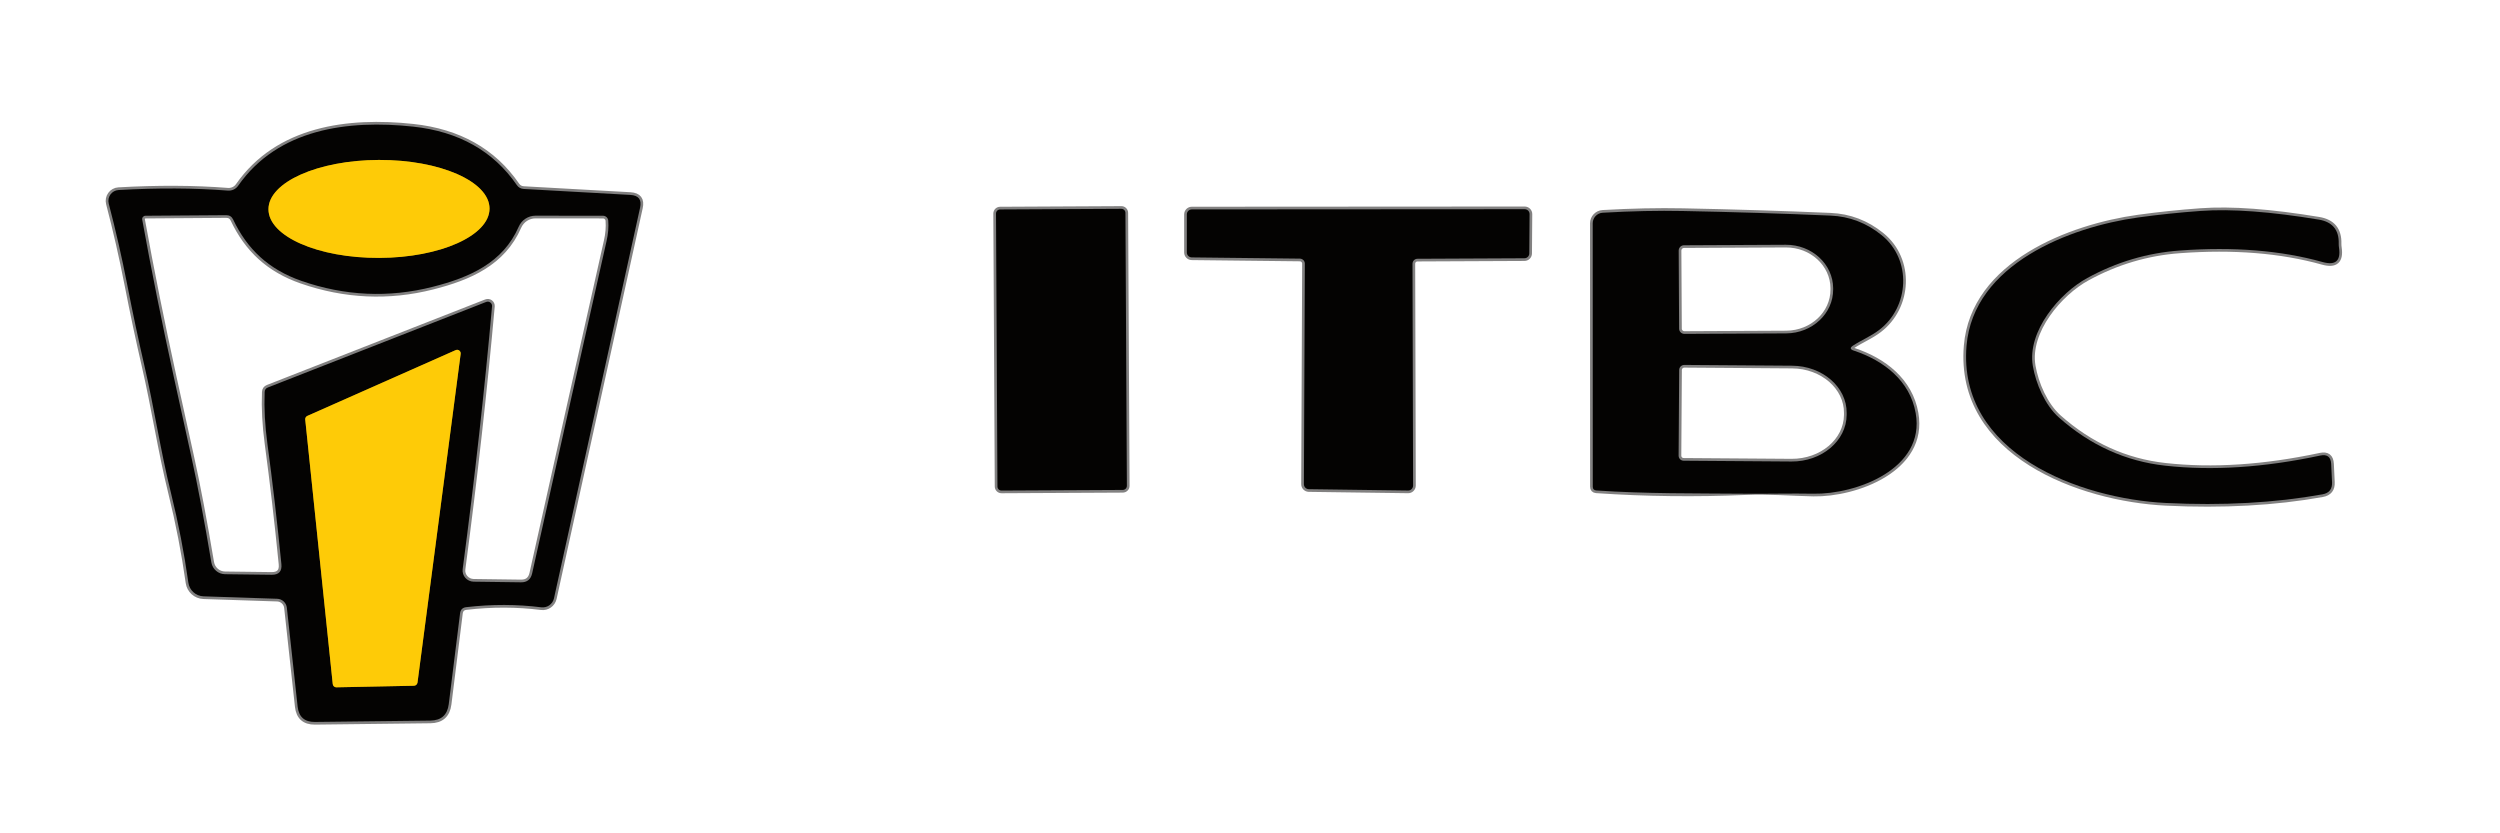 <?xml version="1.0" encoding="UTF-8" standalone="no"?>
<svg
   xmlns:dc="http://purl.org/dc/elements/1.1/"
   xmlns:cc="http://creativecommons.org/ns#"
   xmlns:rdf="http://www.w3.org/1999/02/22-rdf-syntax-ns#"
   xmlns:svg="http://www.w3.org/2000/svg"
   xmlns="http://www.w3.org/2000/svg"
   viewBox="0 0 464 154.667"
   height="154.667"
   width="464"
   xml:space="preserve"
   id="svg2"
   version="1.1"><defs
     id="defs6"><clipPath
       id="clipPath18"
       clipPathUnits="userSpaceOnUse"><path
         id="path16"
         d="M 0,0 H 348 V 116 H 0 Z" /></clipPath><clipPath
       id="clipPath66"
       clipPathUnits="userSpaceOnUse"><path
         id="path64"
         d="M 0,116 H 348 V 0 H 0 Z" /></clipPath></defs><g
     transform="matrix(1.333,0,0,-1.333,0,154.667)"
     id="g10"><g
       id="g12"><g
         clip-path="url(#clipPath18)"
         id="g14"><g
           transform="translate(64.9,31.49)"
           id="g20"><path
             id="path22"
             style="fill:none;stroke:#828181;stroke-width:0.75;stroke-linecap:butt;stroke-linejoin:miter;stroke-miterlimit:10;stroke-dasharray:none;stroke-opacity:1"
             d="m 0,0 c 3.59,0.42 7.08,0.41 10.47,-0.021 0.82,-0.099 1.58,0.441 1.76,1.241 l 11.99,54.4 c 0.25,1.12 -0.2,1.71 -1.35,1.78 L 8.03,58.23 c -0.41,0.02 -0.74,0.2 -0.97,0.54 -3.27,4.74 -8.08,7.45 -14.45,8.14 -9.07,0.98 -18.82,-0.31 -24.34,-8.22 -0.32,-0.47 -0.87,-0.73 -1.44,-0.69 -4.71,0.37 -9.79,0.39 -15.22,0.08 -0.95,-0.05 -1.61,-0.97 -1.37,-1.89 0.96,-3.67 1.82,-7.42 2.57,-11.27 0.79,-4.05 1.59,-7.81 2.39,-11.27 1.39,-6 2.23,-11.791 3.72,-17.81 1.01,-4.09 1.82,-8.24 2.41,-12.441 0.15,-1.049 1.03,-1.849 2.1,-1.889 l 10.26,-0.34 c 0.7,-0.021 1.28,-0.561 1.35,-1.25 l 1.5,-13.76 c 0.16,-1.44 0.96,-2.15 2.41,-2.14 l 16.08,0.19 c 1.51,0.019 2.36,0.78 2.55,2.28 l 1.58,12.68 C -0.77,-0.34 -0.49,-0.061 0,0" /></g><g
           transform="translate(156.7,86.387)"
           id="g24"><path
             id="path26"
             style="fill:none;stroke:#828181;stroke-width:0.75;stroke-linecap:butt;stroke-linejoin:miter;stroke-miterlimit:10;stroke-dasharray:none;stroke-opacity:1"
             d="M 0,0 C 0,0.313 -0.26,0.573 -0.573,0.567 L -17.453,0.479 C -17.77,0.473 -18.02,0.223 -18.02,-0.094 l 0.199,-38 c 0.001,-0.312 0.261,-0.573 0.573,-0.566 l 16.88,0.088 c 0.318,0.006 0.568,0.256 0.567,0.573 L 0,0" /></g><g
           transform="translate(165.25,80.88)"
           id="g28"><path
             id="path30"
             style="fill:none;stroke:#828181;stroke-width:0.75;stroke-linecap:butt;stroke-linejoin:miter;stroke-miterlimit:10;stroke-dasharray:none;stroke-opacity:1"
             d="m 0,0 c 0,-0.38 0.3,-0.68 0.68,-0.69 l 15.07,-0.17 c 0.37,-0.01 0.68,-0.32 0.68,-0.69 L 16.3,-32.27 c 0,-0.379 0.3,-0.68 0.68,-0.69 l 13.82,-0.189 c 0.38,-0.011 0.7,0.309 0.7,0.689 l -0.08,30.89 c 0,0.38 0.31,0.69 0.69,0.69 L 47,-0.81 c 0.38,0 0.68,0.3 0.68,0.68 l 0.04,5.45 c 0.01,0.39 -0.3,0.7 -0.69,0.7 L 0.69,5.99 C 0.31,5.99 0,5.68 0,5.3 V 0" /></g><g
           transform="translate(257.99,67.9)"
           id="g32"><path
             id="path34"
             style="fill:none;stroke:#828181;stroke-width:0.75;stroke-linecap:butt;stroke-linejoin:miter;stroke-miterlimit:10;stroke-dasharray:none;stroke-opacity:1"
             d="m 0,0 c 1.189,0.78 2.49,1.3 3.63,2.17 4.25,3.2 4.599,9.8 0.38,13.21 -2.111,1.71 -4.49,2.62 -7.14,2.73 -6.69,0.29 -13.53,0.5 -20.53,0.64 -3.42,0.07 -7.14,-0.01 -11.17,-0.24 -0.78,-0.04 -1.4,-0.69 -1.4,-1.47 l 0.009,-36.67 c 0,-0.329 0.16,-0.5 0.491,-0.53 6.89,-0.47 13.83,-0.549 20.83,-0.25 3.17,0.14 6.29,-0.14 9.41,-0.2 5.88,-0.11 15.61,3.42 14.23,11.21 C 7.95,-4.89 4.31,-2.07 0.1,-0.68 -0.4,-0.51 -0.431,-0.29 0,0" /></g><g
           transform="translate(286.66,57.91)"
           id="g36"><path
             id="path38"
             style="fill:none;stroke:#828181;stroke-width:0.75;stroke-linecap:butt;stroke-linejoin:miter;stroke-miterlimit:10;stroke-dasharray:none;stroke-opacity:1"
             d="m 0,0 c -1.91,1.7 -3.2,4.69 -3.62,7.17 -0.82,4.83 3.75,10.16 7.58,12.24 4.07,2.23 8.37,3.5 12.899,3.83 7.471,0.55 14.101,0.01 19.891,-1.61 1.78,-0.49 2.53,0.17 2.26,2 -0.031,0.18 -0.04,0.36 -0.04,0.54 0.06,1.93 -0.861,3.05 -2.76,3.37 -6.7,1.11 -12.18,1.52 -16.45,1.21 C 16.79,28.54 13.88,28.23 11.05,27.84 1.59,26.53 -11.9,21.38 -12.851,9.97 -14.09,-5.04 2.979,-11.32 14.89,-11.91 c 7.93,-0.39 15.2,0.01 21.81,1.2 0.949,0.17 1.39,0.74 1.34,1.7 l -0.12,2.54 c -0.05,0.98 -0.561,1.369 -1.521,1.159 C 28.57,-6.98 21.37,-7.45 14.82,-6.72 9.3,-6.11 4.359,-3.87 0,0" /></g><g
           transform="translate(68.16,86.994)"
           id="g40"><path
             id="path42"
             style="fill:none;stroke:#816705;stroke-width:0.75;stroke-linecap:butt;stroke-linejoin:miter;stroke-miterlimit:10;stroke-dasharray:none;stroke-opacity:1"
             d="m 0,0 c -0.01,3.766 -6.91,6.796 -15.414,6.766 -8.496,-0.03 -15.376,-3.11 -15.366,-6.873 0.01,-3.767 6.91,-6.797 15.414,-6.767 C -6.87,-6.844 0.01,-3.764 0,0" /></g><g
           transform="translate(68.51,73.38)"
           id="g44"><path
             id="path46"
             style="fill:none;stroke:#828181;stroke-width:0.75;stroke-linecap:butt;stroke-linejoin:miter;stroke-miterlimit:10;stroke-dasharray:none;stroke-opacity:1"
             d="m 0,0 c -1.04,-11.63 -2.4,-23.83 -4.09,-36.59 -0.12,-0.92 0.59,-1.73 1.52,-1.75 l 6.6,-0.09 c 0.85,-0.009 1.36,0.4 1.55,1.23 3.57,16.03 7.02,31.45 10.36,46.27 0.23,0.99 0.31,1.95 0.24,2.86 -0.03,0.38 -0.35,0.68 -0.73,0.68 l -9.4,0.01 C 5.04,12.62 4.12,12.02 3.71,11.08 1.52,6.04 -3.15,4.01 -8.28,2.71 -14.4,1.16 -20.49,1.44 -26.54,3.54 c -4.54,1.58 -7.55,4.4 -9.51,8.55 -0.19,0.4 -0.51,0.6 -0.95,0.6 l -11.26,-0.08 c -0.28,0 -0.5,-0.26 -0.45,-0.54 1.27,-7.01 2.74,-14.33 4.41,-21.96 0.8,-3.67 1.61,-7.33 2.42,-11 0.9,-4.07 1.83,-8.99 2.8,-14.78 0.16,-0.93 0.96,-1.62 1.9,-1.63 l 6.49,-0.08 c 1.01,-0.01 1.46,0.481 1.36,1.49 -0.58,5.85 -1.23,11.44 -1.95,16.77 -0.34,2.53 -0.47,4.92 -0.38,7.18 0.01,0.31 0.16,0.53 0.45,0.64 L -0.81,0.61 C -0.4,0.77 0.04,0.44 0,0" /></g><g
           transform="translate(64.14,66.76)"
           id="g48"><path
             id="path50"
             style="fill:none;stroke:#816705;stroke-width:0.75;stroke-linecap:butt;stroke-linejoin:miter;stroke-miterlimit:10;stroke-dasharray:none;stroke-opacity:1"
             d="m 0,0 c 0.05,0.38 -0.34,0.68 -0.69,0.52 l -20.66,-9.16 c -0.2,-0.09 -0.31,-0.299 -0.29,-0.509 l 3.83,-36.83 c 0.03,-0.261 0.25,-0.46 0.51,-0.451 l 10.8,0.22 c 0.25,0.01 0.45,0.19 0.49,0.44 L 0,0" /></g><g
           transform="translate(233.731,81.13)"
           id="g52"><path
             id="path54"
             style="fill:none;stroke:#828181;stroke-width:0.75;stroke-linecap:butt;stroke-linejoin:miter;stroke-miterlimit:10;stroke-dasharray:none;stroke-opacity:1"
             d="m 0,0 0.06,-10.86 c 0,-0.4 0.33,-0.73 0.74,-0.73 l 14.17,0.07 c 3.63,0.02 6.559,2.76 6.54,6.13 v 0.16 c -0.021,3.36 -2.971,6.07 -6.601,6.05 L 0.739,0.75 C 0.329,0.75 0,0.41 0,0" /></g><g
           transform="translate(233.8,64.51)"
           id="g56"><path
             id="path58"
             style="fill:none;stroke:#828181;stroke-width:0.75;stroke-linecap:butt;stroke-linejoin:miter;stroke-miterlimit:10;stroke-dasharray:none;stroke-opacity:1"
             d="m 0,0 -0.08,-11.92 c 0,-0.39 0.31,-0.71 0.7,-0.71 l 15.01,-0.11 c 4.221,-0.03 7.66,2.87 7.69,6.48 v 0.28 c 0.031,3.6 -3.37,6.55 -7.59,6.58 L 0.72,0.71 C 0.32,0.71 0,0.39 0,0" /></g></g></g><g
       id="g60"><g
         clip-path="url(#clipPath66)"
         id="g62"><g
           transform="translate(64.06,30.66)"
           id="g68"><path
             id="path70"
             style="fill:#040302;fill-opacity:1;fill-rule:nonzero;stroke:none"
             d="m 0,0 -1.58,-12.68 c -0.19,-1.5 -1.04,-2.26 -2.55,-2.28 l -16.08,-0.19 c -1.45,-0.01 -2.25,0.7 -2.41,2.14 l -1.5,13.76 c -0.07,0.689 -0.65,1.229 -1.35,1.25 l -10.26,0.34 c -1.07,0.04 -1.95,0.84 -2.1,1.889 -0.59,4.201 -1.4,8.351 -2.41,12.441 -1.49,6.019 -2.33,11.81 -3.72,17.81 -0.8,3.46 -1.6,7.22 -2.39,11.27 -0.75,3.85 -1.61,7.6 -2.57,11.27 -0.24,0.92 0.42,1.84 1.37,1.89 5.43,0.31 10.51,0.29 15.22,-0.08 0.57,-0.04 1.12,0.22 1.44,0.69 5.52,7.91 15.27,9.2 24.34,8.22 6.37,-0.69 11.18,-3.4 14.45,-8.14 0.23,-0.34 0.56,-0.52 0.97,-0.54 l 14.84,-0.83 c 1.15,-0.07 1.6,-0.66 1.35,-1.78 L 13.07,2.05 C 12.89,1.25 12.13,0.71 11.31,0.81 7.92,1.24 4.43,1.25 0.84,0.83 0.35,0.77 0.07,0.49 0,0 M 4.1,56.333 C 4.09,60.1 -2.81,63.13 -11.314,63.1 -19.81,63.07 -26.69,59.99 -26.68,56.226 -26.67,52.46 -19.77,49.43 -11.266,49.46 -2.77,49.49 4.11,52.57 4.1,56.333 M 4.45,42.72 C 3.41,31.09 2.05,18.89 0.36,6.13 0.24,5.21 0.95,4.399 1.88,4.38 l 6.6,-0.09 c 0.85,-0.01 1.36,0.399 1.55,1.23 3.57,16.03 7.02,31.45 10.36,46.27 0.23,0.99 0.31,1.95 0.24,2.86 -0.03,0.38 -0.35,0.68 -0.73,0.68 l -9.4,0.01 C 9.49,55.34 8.57,54.74 8.16,53.8 5.97,48.76 1.3,46.73 -3.83,45.43 c -6.12,-1.55 -12.21,-1.27 -18.26,0.83 -4.54,1.58 -7.55,4.4 -9.51,8.55 -0.19,0.4 -0.51,0.6 -0.95,0.6 l -11.26,-0.08 c -0.28,0 -0.5,-0.26 -0.45,-0.54 1.27,-7.01 2.74,-14.33 4.41,-21.96 0.8,-3.67 1.61,-7.33 2.42,-11 0.9,-4.07 1.83,-8.99 2.8,-14.78 0.16,-0.93 0.96,-1.62 1.9,-1.63 l 6.49,-0.08 c 1.01,-0.01 1.46,0.48 1.36,1.49 -0.58,5.85 -1.23,11.44 -1.95,16.77 -0.34,2.53 -0.47,4.92 -0.38,7.18 0.01,0.31 0.16,0.53 0.45,0.64 l 30.4,11.91 c 0.41,0.16 0.85,-0.17 0.81,-0.61 M 0.08,36.1 c 0.05,0.38 -0.34,0.68 -0.69,0.52 l -20.66,-9.16 c -0.2,-0.09 -0.31,-0.3 -0.29,-0.51 l 3.83,-36.83 c 0.03,-0.261 0.25,-0.46 0.51,-0.45 l 10.8,0.22 c 0.25,0.009 0.45,0.19 0.49,0.44 z" /></g><g
           transform="translate(68.16,86.994)"
           id="g72"><path
             id="path74"
             style="fill:#fecb07;fill-opacity:1;fill-rule:nonzero;stroke:none"
             d="m 0,0 c 0.01,-3.764 -6.87,-6.844 -15.366,-6.874 -8.504,-0.03 -15.404,3 -15.414,6.767 -0.01,3.763 6.87,6.843 15.366,6.873 C -6.91,6.796 -0.01,3.766 0,0" /></g><g
           transform="translate(156.899,48.388)"
           id="g76"><path
             id="path78"
             style="fill:#040302;fill-opacity:1;fill-rule:nonzero;stroke:none"
             d="m 0,0 c 0,-0.317 -0.25,-0.567 -0.567,-0.573 l -16.88,-0.088 c -0.312,-0.007 -0.573,0.254 -0.573,0.566 l -0.199,38 c 0,0.317 0.25,0.567 0.567,0.573 l 16.88,0.088 c 0.313,0.006 0.573,-0.253 0.573,-0.567 z" /></g><g
           transform="translate(165.25,80.88)"
           id="g80"><path
             id="path82"
             style="fill:#040302;fill-opacity:1;fill-rule:nonzero;stroke:none"
             d="m 0,0 v 5.3 c 0,0.38 0.31,0.69 0.69,0.69 l 46.34,0.03 c 0.39,0 0.7,-0.31 0.69,-0.7 l -0.04,-5.45 c 0,-0.38 -0.3,-0.68 -0.68,-0.68 L 32.11,-0.88 c -0.38,0 -0.69,-0.31 -0.69,-0.69 l 0.08,-30.89 c 0,-0.38 -0.32,-0.7 -0.7,-0.689 l -13.82,0.189 c -0.38,0.01 -0.68,0.311 -0.68,0.69 l 0.13,30.72 c 0,0.37 -0.31,0.68 -0.68,0.69 L 0.68,-0.69 C 0.3,-0.68 0,-0.38 0,0" /></g><g
           transform="translate(258.09,67.22)"
           id="g84"><path
             id="path86"
             style="fill:#040302;fill-opacity:1;fill-rule:nonzero;stroke:none"
             d="m 0,0 c 4.21,-1.39 7.851,-4.21 8.641,-8.72 1.38,-7.79 -8.351,-11.321 -14.231,-11.21 -3.12,0.059 -6.204,-0.031 -9.389,-0.003 -7.006,0.062 -13.96,-0.018 -20.851,0.453 -0.33,0.029 -0.49,0.2 -0.49,0.529 l -0.01,36.671 c 0,0.78 0.62,1.43 1.4,1.47 4.031,0.23 7.75,0.31 11.17,0.24 7,-0.14 13.84,-0.35 20.531,-0.64 C -0.58,18.68 1.8,17.77 3.91,16.06 8.13,12.65 7.78,6.05 3.53,2.85 2.391,1.98 1.09,1.46 -0.1,0.68 -0.53,0.39 -0.5,0.17 0,0 M -24.359,13.91 -24.3,3.05 c 0,-0.4 0.33,-0.73 0.74,-0.73 l 14.17,0.07 c 3.63,0.02 6.56,2.76 6.54,6.13 v 0.16 c -0.02,3.36 -2.97,6.07 -6.6,6.05 l -14.17,-0.07 c -0.41,0 -0.739,-0.34 -0.739,-0.75 m 0.069,-16.62 -0.08,-11.92 c 0,-0.39 0.31,-0.71 0.7,-0.71 l 15.01,-0.111 c 4.221,-0.029 7.66,2.87 7.69,6.481 v 0.28 c 0.031,3.6 -3.37,6.55 -7.59,6.58 L -23.57,-2 c -0.4,0 -0.72,-0.32 -0.72,-0.71" /></g><g
           transform="translate(283.04,65.08)"
           id="g88"><path
             id="path90"
             style="fill:#040302;fill-opacity:1;fill-rule:nonzero;stroke:none"
             d="m 0,0 c 0.42,-2.48 1.71,-5.47 3.62,-7.17 4.359,-3.87 9.3,-6.11 14.82,-6.72 6.55,-0.73 13.75,-0.26 21.58,1.41 0.959,0.209 1.47,-0.18 1.52,-1.16 l 0.12,-2.54 c 0.05,-0.96 -0.39,-1.53 -1.34,-1.7 -6.61,-1.19 -13.88,-1.59 -21.81,-1.2 -11.91,0.59 -28.98,6.87 -27.74,21.88 0.95,11.41 14.44,16.56 23.9,17.87 2.83,0.39 5.74,0.7 8.71,0.91 4.27,0.31 9.75,-0.1 16.45,-1.21 1.899,-0.32 2.82,-1.44 2.76,-3.37 0,-0.18 0.01,-0.36 0.04,-0.54 0.27,-1.83 -0.48,-2.49 -2.26,-2 -5.79,1.62 -12.42,2.16 -19.891,1.61 C 15.95,15.74 11.65,14.47 7.58,12.24 3.75,10.16 -0.82,4.83 0,0" /></g><g
           transform="translate(64.14,66.76)"
           id="g92"><path
             id="path94"
             style="fill:#fecb07;fill-opacity:1;fill-rule:nonzero;stroke:none"
             d="m 0,0 -6.01,-45.77 c -0.04,-0.25 -0.24,-0.43 -0.49,-0.44 l -10.8,-0.22 c -0.26,-0.009 -0.48,0.19 -0.51,0.451 l -3.83,36.83 c -0.02,0.21 0.09,0.419 0.29,0.509 L -0.69,0.52 C -0.34,0.68 0.05,0.38 0,0" /></g></g></g></g></svg>